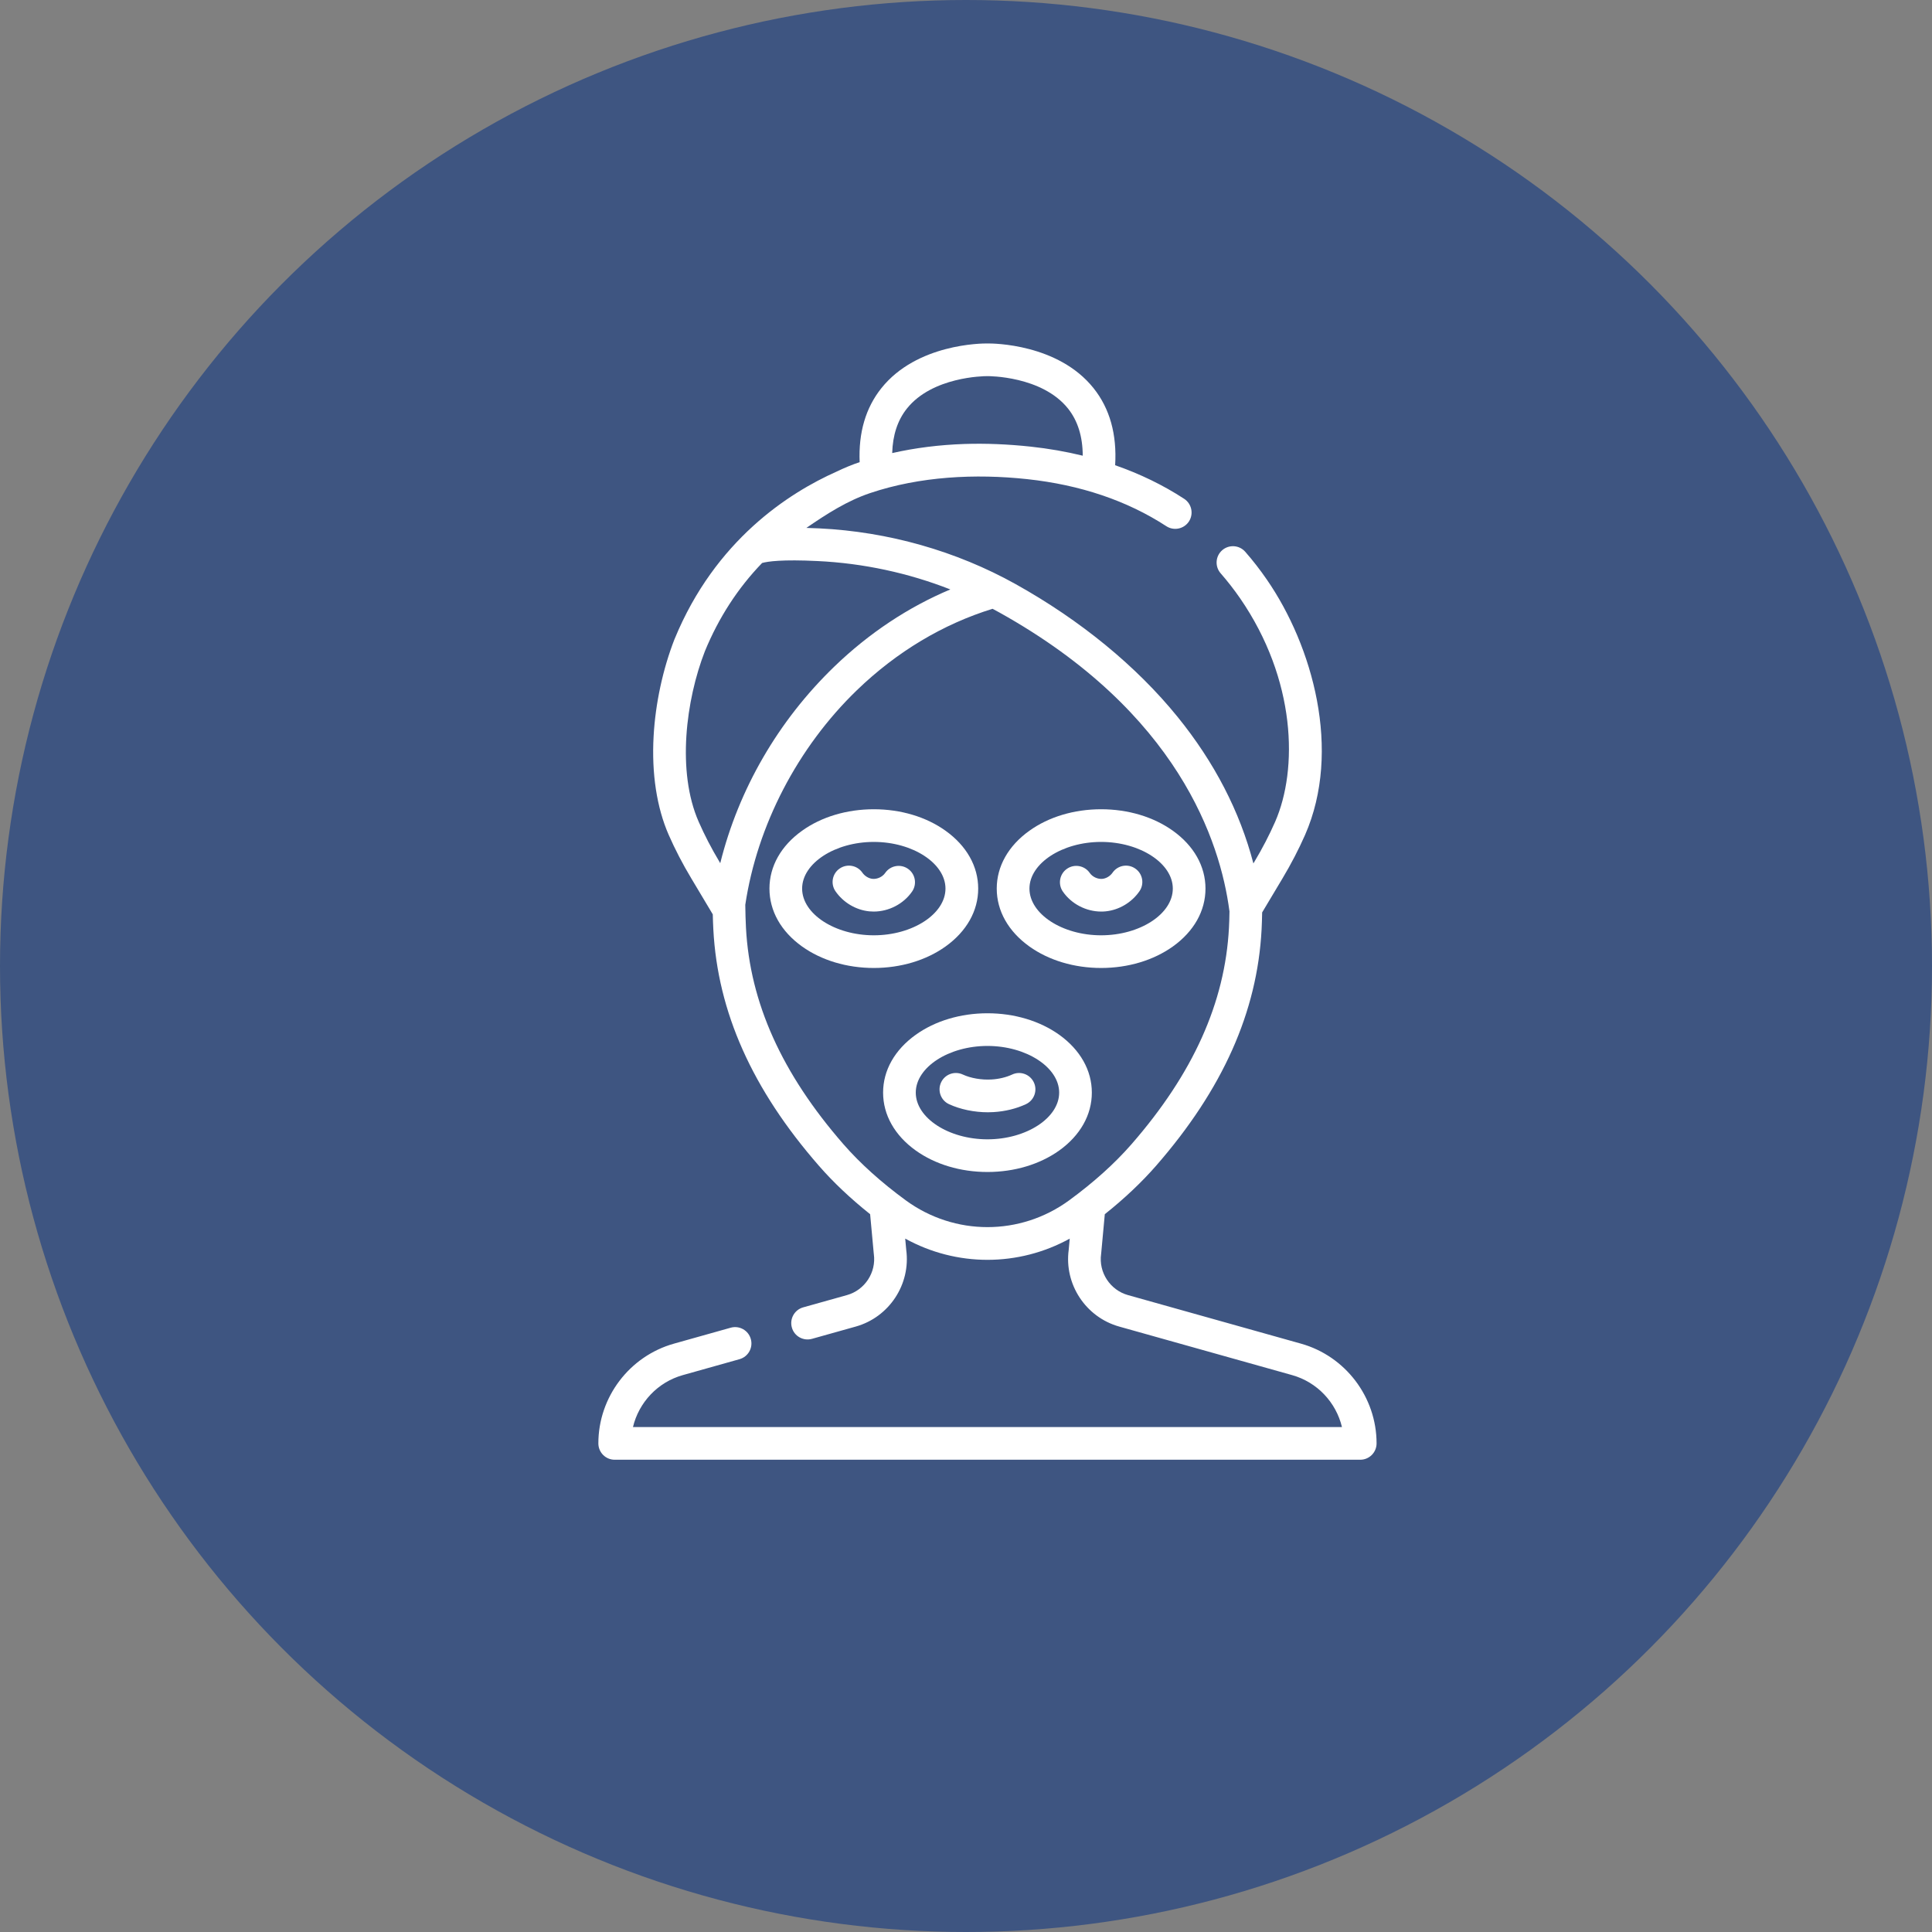 <svg width="45" height="45" viewBox="0 0 45 45" fill="none" xmlns="http://www.w3.org/2000/svg">
<rect x="0" y="0" width="45" height="45" fill="#808080" stroke="none"/>
<circle cx="22.5" cy="22.5" r="22.5" fill="#3E5581"/>
<path d="M22.784 20.697C22.784 20.179 22.514 19.7 22.024 19.35C21.573 19.026 20.979 18.849 20.353 18.849C19.726 18.849 19.132 19.026 18.681 19.35C18.191 19.7 17.922 20.179 17.922 20.697C17.922 21.216 18.191 21.694 18.681 22.045C19.133 22.368 19.726 22.546 20.353 22.546C20.979 22.546 21.573 22.368 22.024 22.045C22.514 21.694 22.784 21.216 22.784 20.697ZM20.353 21.785C19.447 21.785 18.683 21.287 18.683 20.697C18.683 20.108 19.447 19.61 20.353 19.61C21.258 19.61 22.022 20.108 22.022 20.697C22.022 21.287 21.258 21.785 20.353 21.785Z" fill="white"/>
<path d="M21.147 20.235C20.974 20.116 20.737 20.16 20.618 20.332C20.555 20.424 20.433 20.481 20.322 20.47C20.233 20.461 20.141 20.405 20.087 20.327C19.968 20.154 19.73 20.11 19.557 20.23C19.384 20.349 19.341 20.586 19.46 20.759C19.641 21.021 19.935 21.196 20.247 21.227C20.281 21.23 20.315 21.232 20.35 21.232C20.701 21.232 21.044 21.056 21.245 20.765C21.364 20.591 21.32 20.354 21.147 20.235Z" fill="white"/>
<path d="M28.078 20.697C28.078 20.179 27.809 19.7 27.319 19.35C26.867 19.026 26.274 18.849 25.647 18.849C25.021 18.849 24.427 19.026 23.976 19.35C23.486 19.7 23.216 20.179 23.216 20.697C23.216 21.216 23.486 21.694 23.976 22.045C24.427 22.368 25.021 22.546 25.647 22.546C26.274 22.546 26.867 22.368 27.319 22.045C27.809 21.694 28.078 21.216 28.078 20.697ZM25.647 21.785C24.742 21.785 23.978 21.287 23.978 20.697C23.978 20.108 24.742 19.61 25.647 19.61C26.553 19.61 27.317 20.108 27.317 20.697C27.317 21.287 26.553 21.785 25.647 21.785Z" fill="white"/>
<path d="M26.442 20.23C26.269 20.11 26.032 20.154 25.913 20.327C25.859 20.405 25.767 20.461 25.678 20.47C25.567 20.481 25.445 20.424 25.382 20.332C25.263 20.16 25.026 20.116 24.853 20.235C24.68 20.354 24.636 20.591 24.755 20.765C24.956 21.056 25.299 21.232 25.65 21.232C25.685 21.232 25.719 21.231 25.753 21.227C26.065 21.196 26.359 21.021 26.54 20.759C26.659 20.586 26.616 20.349 26.442 20.23Z" fill="white"/>
<path d="M24.672 24.102C24.22 23.779 23.627 23.601 23 23.601C22.373 23.601 21.78 23.779 21.329 24.102C20.839 24.453 20.569 24.931 20.569 25.449C20.569 25.968 20.839 26.446 21.329 26.797C21.78 27.12 22.373 27.298 23 27.298C23.627 27.298 24.22 27.12 24.672 26.797C25.161 26.446 25.431 25.968 25.431 25.449C25.431 24.931 25.161 24.453 24.672 24.102ZM23 26.537C22.095 26.537 21.33 26.039 21.33 25.449C21.33 24.86 22.095 24.362 23 24.362C23.905 24.362 24.67 24.86 24.67 25.449C24.67 26.039 23.905 26.537 23 26.537Z" fill="white"/>
<path d="M23.575 25.028C23.437 25.092 23.268 25.133 23.096 25.143C22.862 25.157 22.611 25.114 22.424 25.027C22.233 24.939 22.007 25.022 21.919 25.213C21.831 25.403 21.913 25.63 22.104 25.718C22.368 25.84 22.692 25.907 23.01 25.907C23.054 25.907 23.098 25.906 23.141 25.903C23.41 25.887 23.672 25.823 23.897 25.718C24.087 25.628 24.17 25.402 24.081 25.212C23.991 25.021 23.765 24.939 23.575 25.028Z" fill="white"/>
<path d="M30.302 31.296L26.272 30.165C25.856 30.048 25.587 29.637 25.647 29.209C25.648 29.203 25.648 29.197 25.649 29.191L25.733 28.281C26.189 27.918 26.59 27.539 26.928 27.152C28.48 25.372 29.284 23.571 29.385 21.648C29.391 21.537 29.395 21.402 29.398 21.252L29.871 20.461C30.072 20.125 30.249 19.784 30.397 19.448C31.259 17.481 30.572 15.043 29.508 13.501C29.352 13.274 29.182 13.055 29.004 12.852C28.866 12.694 28.625 12.678 28.467 12.816C28.309 12.954 28.293 13.195 28.431 13.353C28.59 13.535 28.742 13.73 28.882 13.932C30.192 15.832 30.236 17.918 29.7 19.142C29.565 19.449 29.403 19.762 29.218 20.071L29.194 20.111C28.878 18.901 28.287 17.756 27.427 16.696C26.468 15.514 25.163 14.445 23.654 13.604C22.272 12.834 20.691 12.385 19.082 12.307C18.978 12.302 18.878 12.298 18.782 12.296C19.265 11.964 19.737 11.663 20.266 11.485C21.425 11.095 22.718 11.03 23.925 11.16C25.163 11.293 26.254 11.662 27.166 12.256C27.342 12.371 27.578 12.321 27.693 12.145C27.807 11.969 27.757 11.733 27.581 11.618C27.089 11.297 26.551 11.037 25.974 10.836C26.017 10.117 25.85 9.515 25.47 9.04C24.644 8.007 23.132 7.998 23 8C22.868 7.998 21.356 8.007 20.53 9.04C20.163 9.499 19.994 10.077 20.023 10.764C19.836 10.827 19.657 10.902 19.483 10.986C18.382 11.476 16.66 12.577 15.713 14.883C15.712 14.885 15.711 14.887 15.71 14.889C15.439 15.585 15.266 16.386 15.224 17.145C15.175 18.015 15.297 18.81 15.575 19.445C15.723 19.782 15.9 20.124 16.102 20.46L16.602 21.297C16.605 21.419 16.609 21.537 16.615 21.648C16.716 23.571 17.52 25.372 19.073 27.152C19.41 27.539 19.811 27.917 20.267 28.281L20.351 29.191C20.352 29.197 20.352 29.203 20.353 29.209C20.413 29.637 20.144 30.048 19.728 30.165L18.707 30.451C18.505 30.508 18.387 30.718 18.444 30.921C18.5 31.123 18.71 31.241 18.913 31.184L19.933 30.898C20.712 30.679 21.215 29.913 21.108 29.113L21.084 28.849C21.681 29.179 22.341 29.344 23 29.344C23.66 29.344 24.319 29.179 24.916 28.85L24.892 29.113C24.785 29.913 25.288 30.679 26.067 30.898L30.096 32.029C30.681 32.193 31.12 32.665 31.257 33.239H14.743C14.88 32.665 15.319 32.193 15.904 32.029L17.225 31.658C17.427 31.601 17.545 31.391 17.488 31.189C17.432 30.986 17.221 30.868 17.019 30.925L15.698 31.296C14.661 31.587 13.937 32.542 13.937 33.619C13.937 33.83 14.107 34 14.317 34H31.683C31.893 34 32.063 33.83 32.063 33.619C32.063 32.542 31.339 31.587 30.302 31.296ZM21.122 9.518C21.714 8.774 22.912 8.761 22.99 8.761H22.994C22.998 8.761 23.002 8.761 23.006 8.761C23.018 8.761 24.269 8.753 24.878 9.518C25.104 9.803 25.218 10.17 25.219 10.614C24.831 10.519 24.426 10.448 24.007 10.403C23.477 10.346 22.959 10.325 22.464 10.341C21.878 10.361 21.315 10.432 20.781 10.553C20.793 10.136 20.906 9.79 21.122 9.518ZM16.755 20.069C16.57 19.76 16.408 19.447 16.273 19.139C15.76 17.971 15.976 16.304 16.418 15.169C16.741 14.384 17.187 13.697 17.751 13.113C17.88 13.077 18.214 13.027 19.045 13.068C20.108 13.119 21.157 13.345 22.135 13.729C21.159 14.139 20.242 14.745 19.431 15.528C18.124 16.79 17.203 18.387 16.776 20.105L16.755 20.069ZM24.903 27.958C23.765 28.79 22.235 28.79 21.097 27.958C20.526 27.54 20.038 27.101 19.646 26.652C18.21 25.005 17.467 23.354 17.375 21.608C17.366 21.444 17.362 21.264 17.359 21.075C17.636 19.225 18.579 17.409 19.96 16.075C20.891 15.176 21.973 14.533 23.119 14.18C23.174 14.209 23.229 14.238 23.283 14.269C27.447 16.59 28.423 19.613 28.634 21.208C28.634 21.214 28.636 21.22 28.637 21.226C28.635 21.372 28.631 21.503 28.625 21.608C28.533 23.354 27.791 25.004 26.354 26.652C25.962 27.101 25.474 27.54 24.903 27.958Z" fill="white"/>
</svg>
